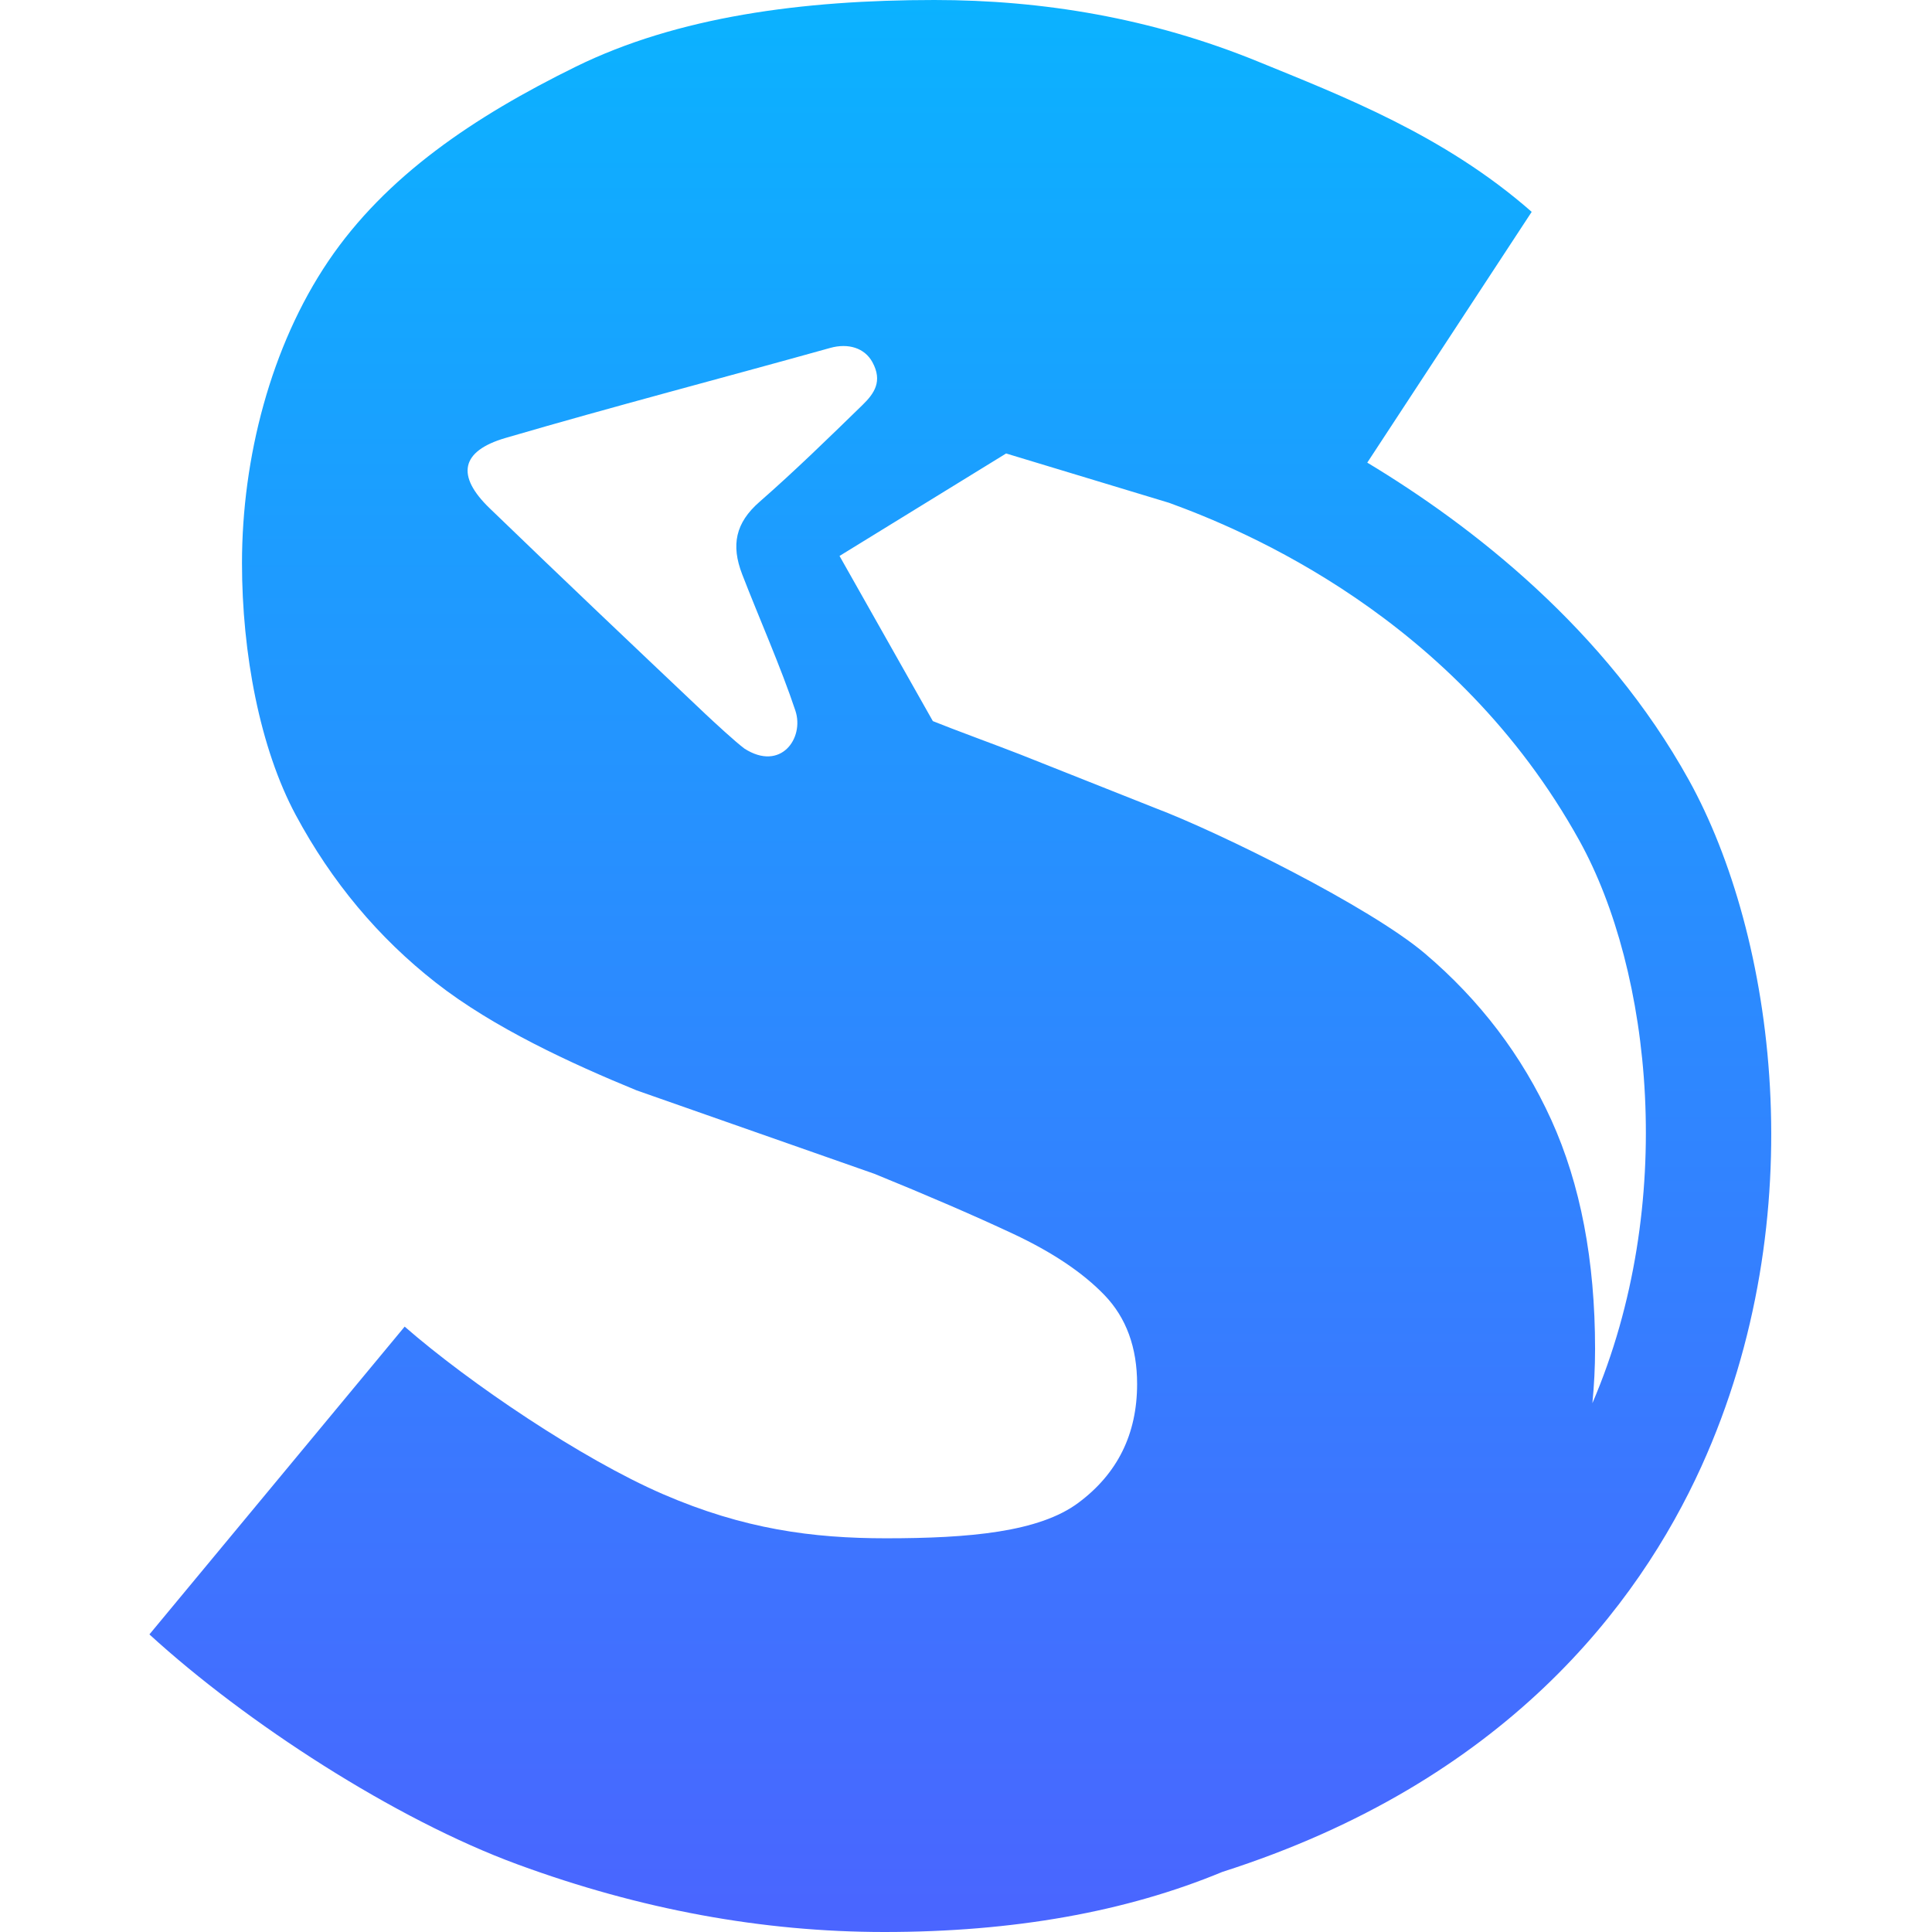 <?xml version="1.0" encoding="UTF-8" standalone="no"?>
<!-- Generator: Adobe Illustrator 28.2.0, SVG Export Plug-In . SVG Version: 6.00 Build 0)  -->

<svg
   version="1.1"
   id="Capa_5"
   x="0px"
   y="0px"
   viewBox="0 0 310.33 310.33"
   xml:space="preserve"
   sodipodi:docname="shortlinkspro.svg"
   width="500"
   height="500"
   inkscape:version="1.4 (86a8ad7, 2024-10-11)"
   xmlns:inkscape="http://www.inkscape.org/namespaces/inkscape"
   xmlns:sodipodi="http://sodipodi.sourceforge.net/DTD/sodipodi-0.dtd"
   xmlns="http://www.w3.org/2000/svg"
   xmlns:svg="http://www.w3.org/2000/svg"><defs
   id="defs2"><linearGradient
     id="linearGradient1"
     gradientUnits="userSpaceOnUse"
     x1="130.252"
     y1="310.332"
     x2="130.252"
     y2="0">
		<stop
   offset="0"
   style="stop-color:#4A65FF"
   id="stop1-0" />
		<stop
   offset="1"
   style="stop-color:#0BB2FF"
   id="stop2-9" />
	</linearGradient></defs><sodipodi:namedview
   id="namedview2"
   pagecolor="#ffffff"
   bordercolor="#000000"
   borderopacity="0.25"
   inkscape:showpageshadow="2"
   inkscape:pageopacity="0.0"
   inkscape:pagecheckerboard="0"
   inkscape:deskcolor="#d1d1d1"
   inkscape:zoom="0.92851493"
   inkscape:cx="33.925141"
   inkscape:cy="220.24417"
   inkscape:window-width="1920"
   inkscape:window-height="1017"
   inkscape:window-x="-8"
   inkscape:window-y="-8"
   inkscape:window-maximized="1"
   inkscape:current-layer="g2" />
<style
   type="text/css"
   id="style1">
	.st0{fill:url(#SVGID_1_);}
</style>
<g
   id="g2"
   transform="translate(24)">
	<linearGradient
   id="SVGID_1_"
   gradientUnits="userSpaceOnUse"
   x1="130.252"
   y1="310.332"
   x2="130.252"
   y2="0">
		<stop
   offset="0"
   style="stop-color:#4A65FF"
   id="stop1" />
		<stop
   offset="1"
   style="stop-color:#0BB2FF"
   id="stop2" />
	</linearGradient>
	<path
   class="st0"
   d="M 247.28,125.3 C 233.85,101.04 212.44,84.44 195.62,74.31 L 222.03,34.03 C 207.99,21.7 191.6,15.42 177.95,9.84 160.94,2.91 143.51,0 126.09,0 104.92,0 84.82,2.68 68.47,10.72 52.12,18.76 37.99,28.27 28.74,41.94 19.5,55.61 14.87,73.56 14.87,90.45 c 0,14.47 2.88,29.75 8.64,40.47 5.76,10.72 13.27,19.7 22.51,26.93 9.25,7.24 21.77,13 32.23,17.29 l 38.19,13.4 c 8.57,3.49 16.01,6.7 22.31,9.65 6.29,2.95 11.19,6.23 14.67,9.85 3.48,3.62 5.23,8.38 5.23,14.27 0,8.04 -3.15,14.41 -9.45,19.09 -6.3,4.69 -17.49,5.69 -30.89,5.69 -11.8,0 -22.85,-1.47 -35.84,-7.1 C 69.47,234.36 51.45,222.2 41,213.09 L 0,262.53 c 15.54,14.21 39.46,29.72 59.16,36.95 19.7,7.24 39.33,10.85 58.89,10.85 20.73,0 38.82,-3.23 54.31,-9.66 45.26,-14.46 66.77,-42.75 76.93,-65.12 18.27,-40.26 11.76,-85.37 -2.01,-110.25 z M 95.57,120.24 c -1.47,-1.1 -4.79,-4.17 -6.24,-5.53 C 76.65,102.7 67.21,93.76 54.65,81.64 49.24,76.42 49.98,72.46 57.19,70.35 74.5,65.29 91.97,60.74 109.34,55.89 c 2.93,-0.82 5.55,0.01 6.79,2.28 1.68,3.08 0.3,5.04 -1.6,6.89 -5.42,5.28 -10.84,10.57 -16.53,15.55 -3.86,3.37 -4.6,6.93 -2.79,11.63 2.61,6.77 6.26,15.01 8.55,21.91 1.47,4.42 -2.35,9.84 -8.19,6.09 z m 136.21,105.15 c 0.28,-2.87 0.43,-5.77 0.43,-8.72 0,-14.2 -2.35,-26.46 -7.03,-36.78 -4.69,-10.31 -11.46,-19.23 -20.3,-26.73 -8.84,-7.5 -32.99,-19.46 -43.38,-23.39 l -21.74,-8.63 c -3.47,-1.36 -10.78,-4.03 -13.92,-5.31 L 110.85,89.3 137.61,72.84 163.8,80.77 c 11.82,4.31 45.96,18.26 65.9,54.27 11.55,20.87 15.82,58.31 2.08,90.35 z"
   id="path2"
   style="fill:url(#SVGID_1_)" />
</g>
</svg>
